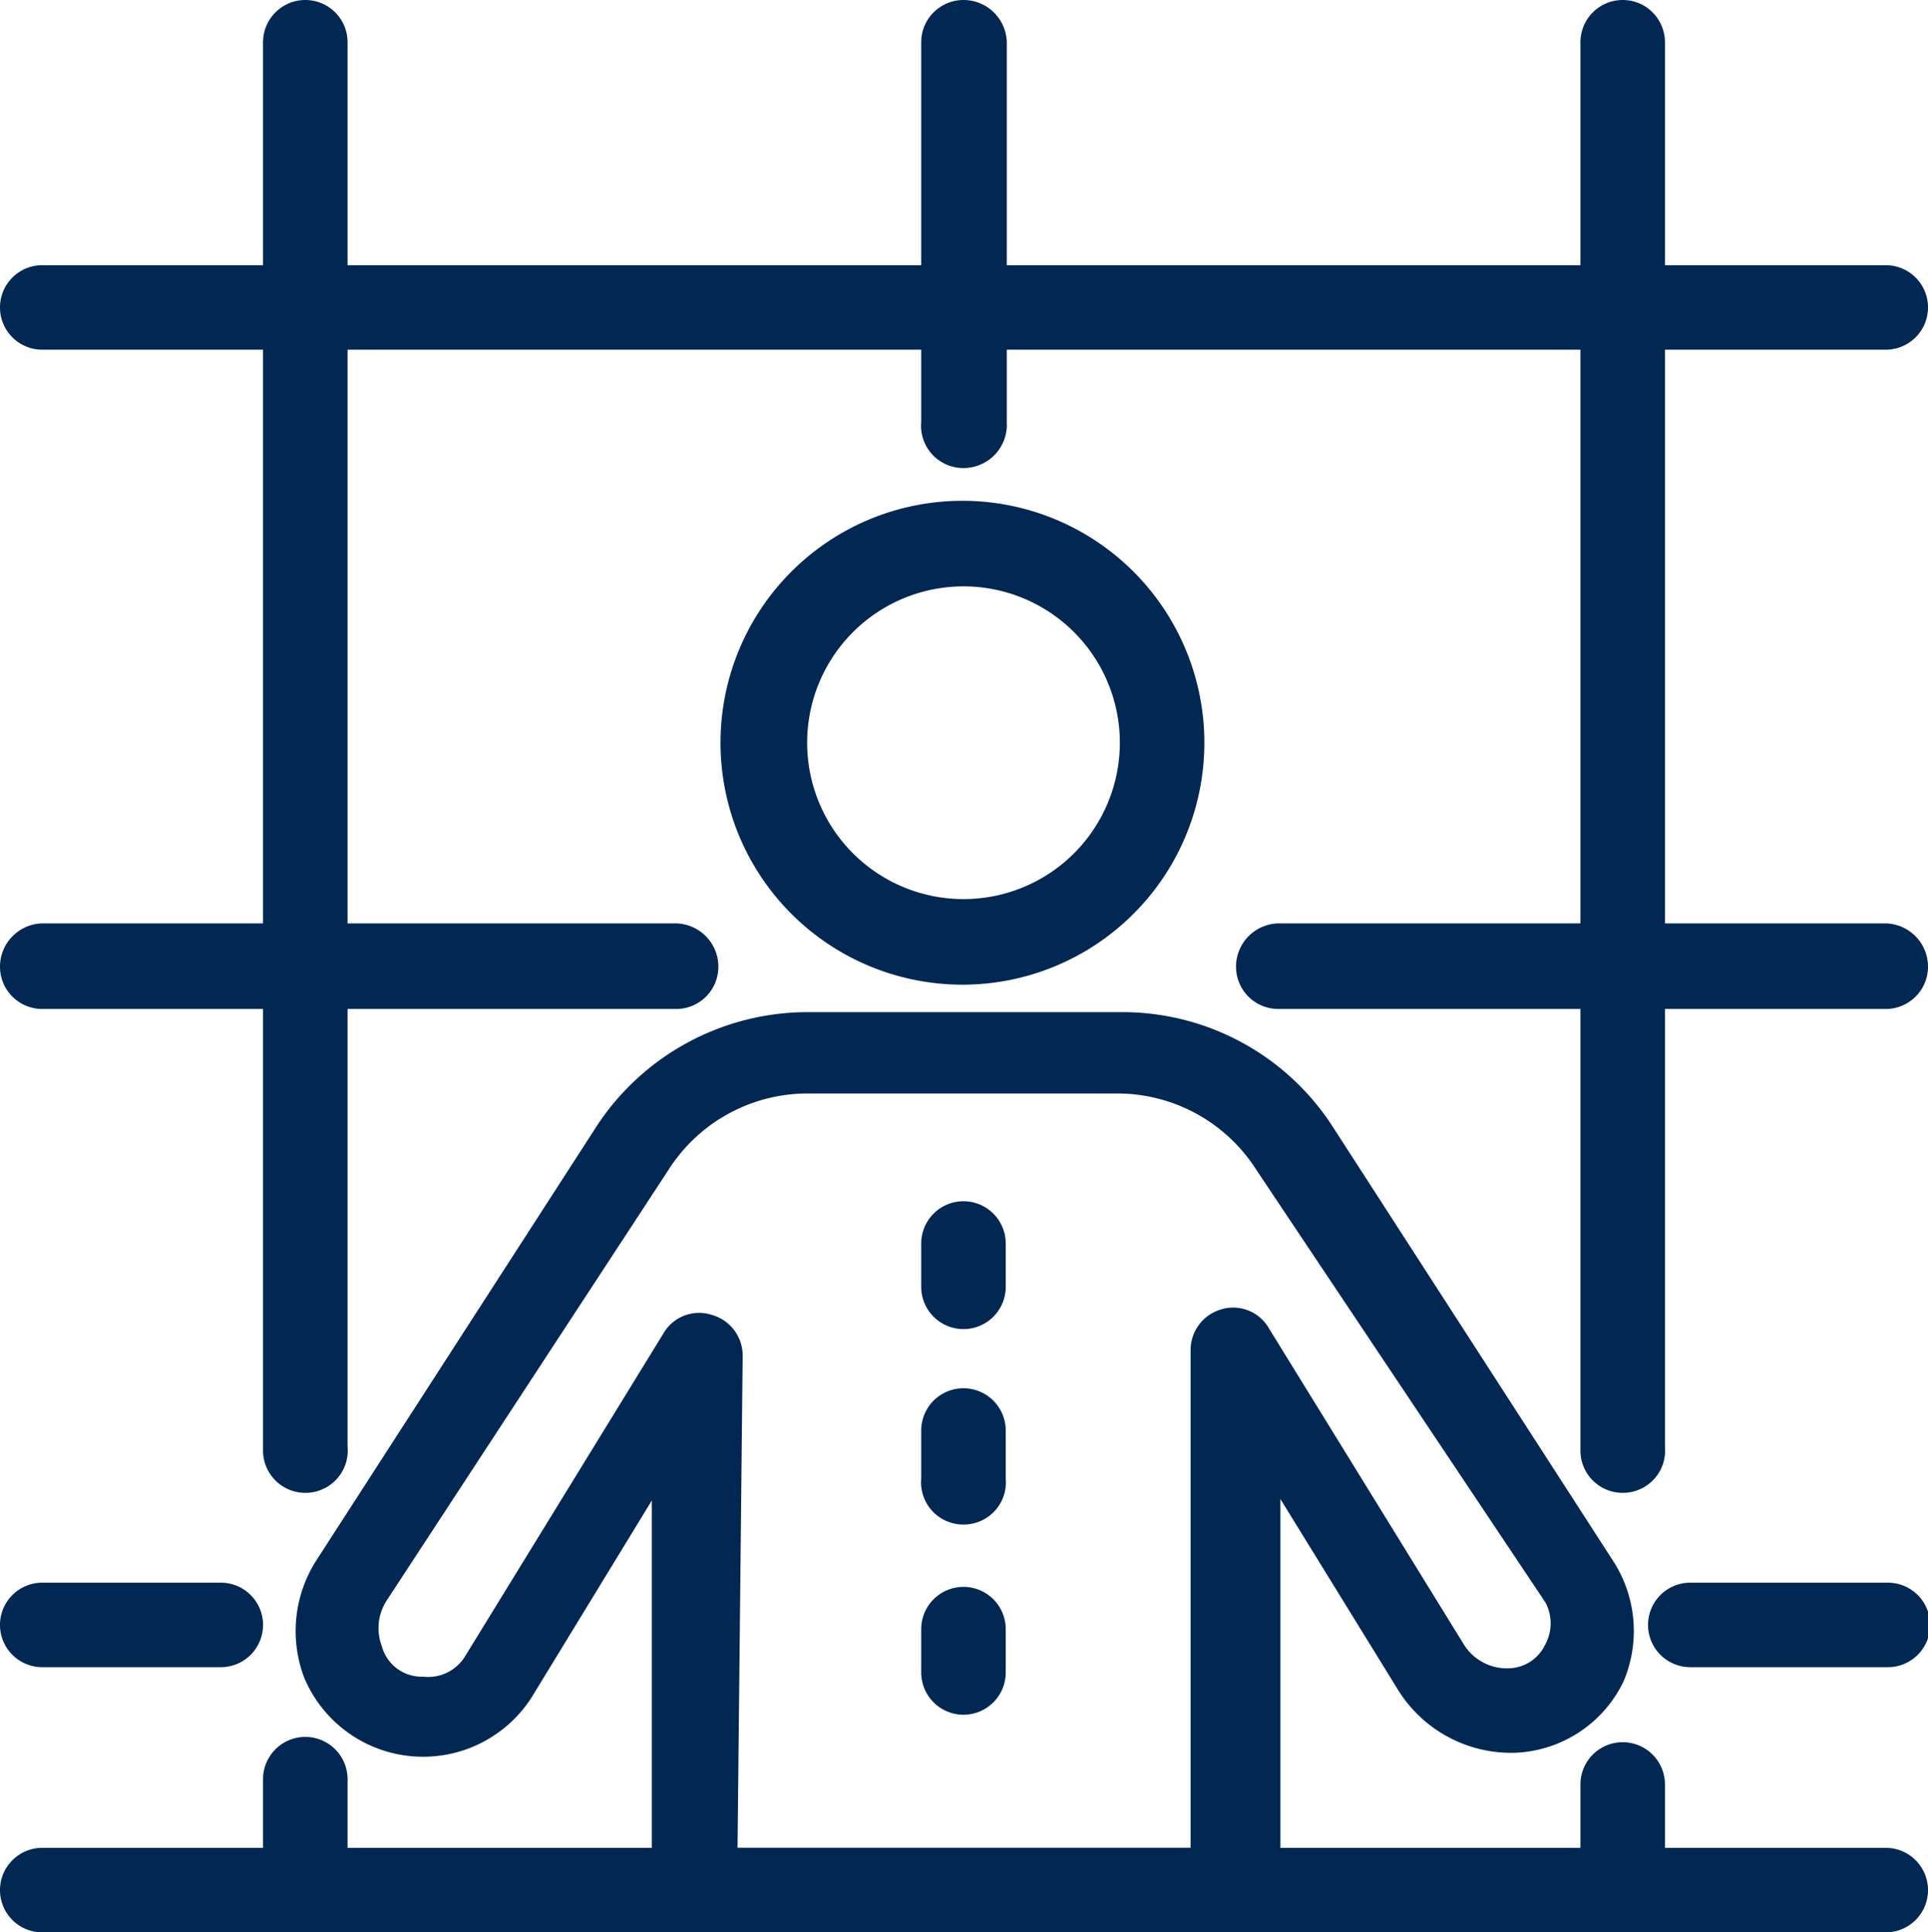 <svg viewBox="0 0 18.25 18.29" xmlns="http://www.w3.org/2000/svg"><g fill="#002852" stroke="#002852" stroke-linecap="round" stroke-linejoin="round" stroke-width=".26"><path d="m2.89 18.16a.27.27 0 0 1 -.27-.27v-1.05a.27.27 0 0 1 .54 0v1.05a.27.27 0 0 1 -.27.27z"/><path d="m2.89 14a.27.27 0 0 1 -.27-.27v-13.33a.27.27 0 0 1 .54 0v13.3a.27.27 0 0 1 -.27.3z"/><path d="m9.12 4.3a.27.27 0 0 1 -.27-.3v-3.6a.27.27 0 0 1 .27-.27.28.28 0 0 1 .28.27v3.6a.28.28 0 0 1 -.28.3z"/><path d="m15.36 18.16a.27.27 0 0 1 -.27-.27v-1a.27.27 0 0 1 .54 0v1a.27.27 0 0 1 -.27.27z"/><path d="m15.36 14a.27.27 0 0 1 -.27-.27v-13.33a.27.27 0 1 1 .54 0v13.3a.27.27 0 0 1 -.27.3z"/><path d="m17.85 3.18h-17.45a.27.27 0 1 1 0-.54h17.45a.27.27 0 0 1 0 .54z"/><path d="m6.39 9.42h-5.99a.27.27 0 0 1 -.27-.27.28.28 0 0 1 .27-.28h6a.28.28 0 0 1 .27.28.27.27 0 0 1 -.28.27z"/><path d="m17.85 9.42h-5.75a.27.27 0 0 1 -.27-.27.28.28 0 0 1 .27-.28h5.75a.28.28 0 0 1 .27.28.27.27 0 0 1 -.27.27z"/><path d="m2.09 15.65h-1.69a.27.27 0 0 1 0-.54h1.69a.27.27 0 0 1 0 .54z"/><path d="m17.85 15.65h-1.85a.27.27 0 0 1 0-.54h1.87a.27.27 0 1 1 0 .54z"/><path d="m11.67 18.16h-5.1a.27.27 0 0 1 -.27-.27v-4.15l-1.38 2.26a1.09 1.09 0 0 1 -1.92-.17 1.11 1.11 0 0 1 .11-1l2.66-4.12a2.26 2.26 0 0 1 1.89-1h2.94a2.24 2.24 0 0 1 1.89 1l2.68 4.15a1.09 1.09 0 0 1 .08 1 1.06 1.06 0 0 1 -.91.6 1.13 1.13 0 0 1 -1-.54l-1.35-2.19v4.15a.27.27 0 0 1 -.32.28zm-4.82-.54h4.55v-4.84a.27.27 0 0 1 .19-.26.26.26 0 0 1 .31.12l1.85 3a.61.61 0 0 0 .55.28.52.52 0 0 0 .44-.29.55.55 0 0 0 0-.53l-2.74-4.1a1.69 1.69 0 0 0 -1.43-.78h-2.92a1.69 1.69 0 0 0 -1.43.78l-2.67 4.08a.61.61 0 0 0 -.06.54.52.52 0 0 0 .51.38.54.54 0 0 0 .51-.25l1.88-3.06a.26.26 0 0 1 .31-.12.27.27 0 0 1 .2.26z"/><path d="m9.12 9.19a2.16 2.16 0 1 1 2.15-2.19 2.16 2.16 0 0 1 -2.15 2.19zm0-3.77a1.61 1.61 0 1 0 1.61 1.58 1.61 1.61 0 0 0 -1.61-1.58z"/><path d="m17.85 18.16h-17.45a.27.27 0 1 1 0-.54h17.45a.27.27 0 0 1 0 .54z"/><path d="m9.12 12.45a.27.27 0 0 1 -.27-.27v-.41a.27.27 0 1 1 .54 0v.41a.27.27 0 0 1 -.27.27z"/><path d="m9.12 14.3a.27.27 0 0 1 -.27-.3v-.46a.27.27 0 1 1 .54 0v.46a.27.27 0 0 1 -.27.3z"/><path d="m9.12 16.1a.27.27 0 0 1 -.27-.27v-.41a.27.27 0 0 1 .54 0v.41a.27.27 0 0 1 -.27.27z"/></g></svg>